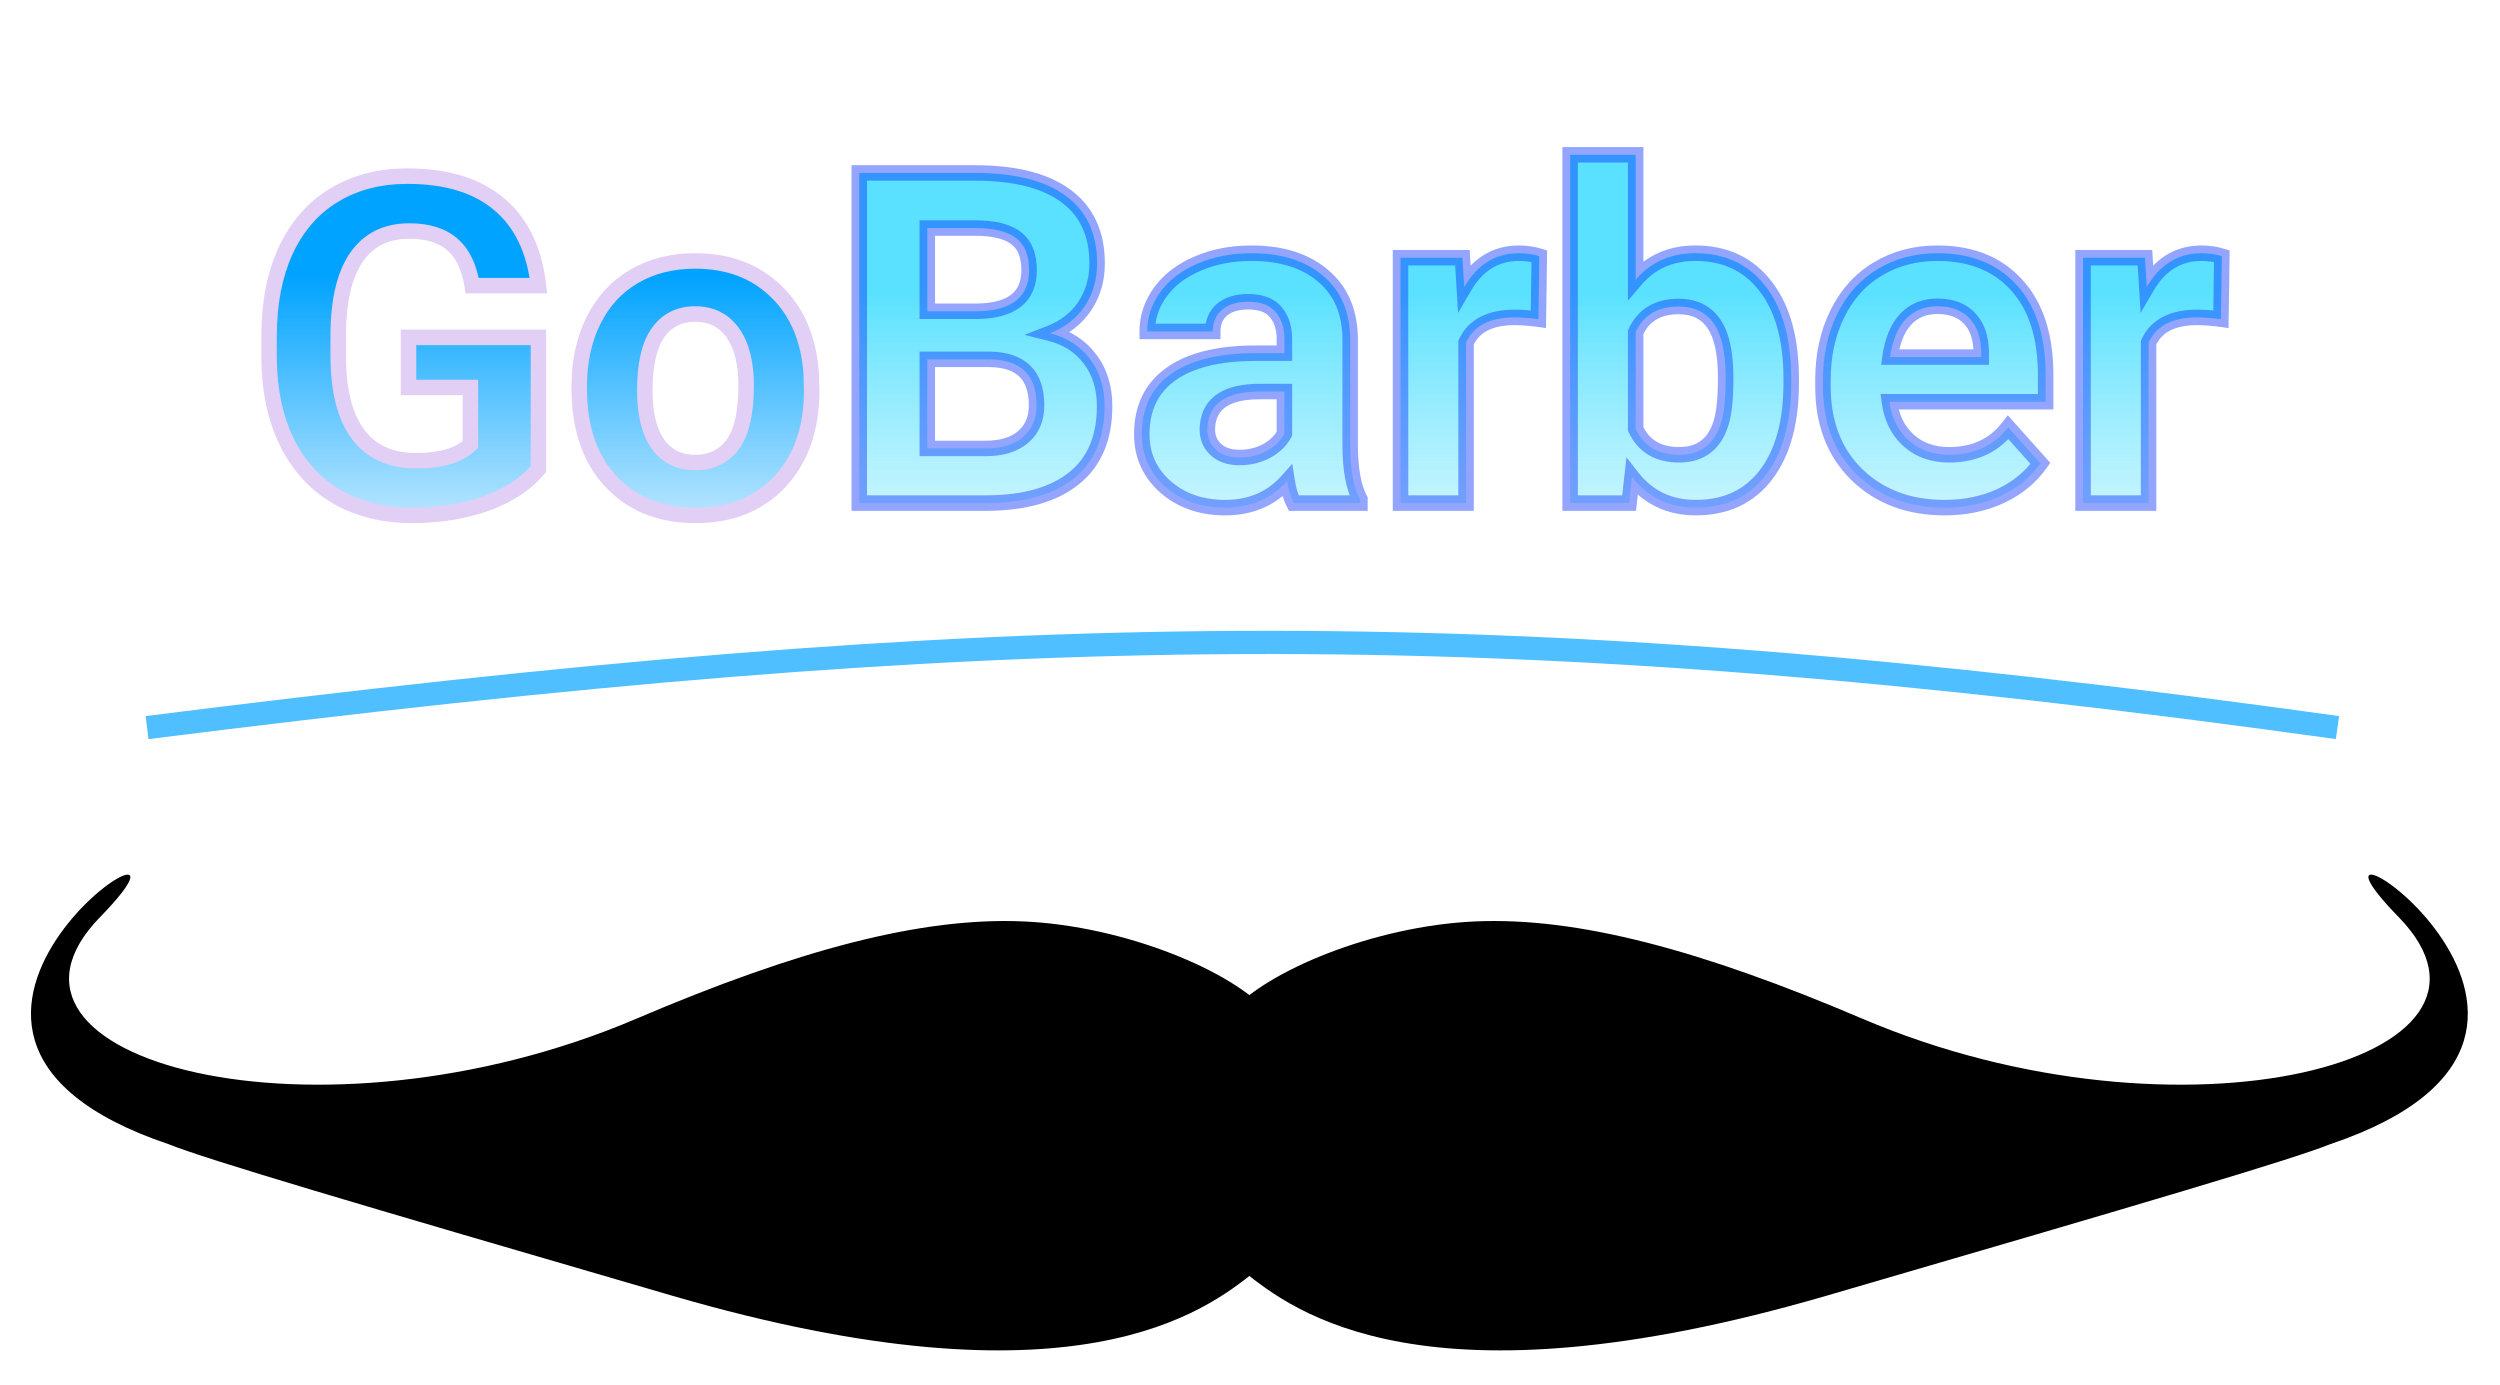 <svg width="323" height="179" viewBox="0 0 323 179" fill="none" xmlns="http://www.w3.org/2000/svg">
<g filter="url(#filter0_d)">
<path d="M86.848 162.405C139.003 177.598 155.827 164.316 162.136 159.29C164.637 157.297 168.62 154.471 168.62 149.471C168.62 144.471 168.62 139.971 168.62 137.471C168.62 132.471 168.62 131.471 164.005 125.971C159.389 120.471 145.309 114.635 132.273 114.049C119.029 113.454 102.994 117.749 82.221 126.616C41.002 144.209 -5.096 131.971 12.947 113.471C30.99 94.971 -21.938 128.124 21.805 142.839C26.852 144.85 44.757 150.144 86.848 162.405Z" fill="black"/>
<path d="M235.991 162.405C183.836 177.598 167.012 164.316 160.703 159.29C158.202 157.297 154.219 154.471 154.219 149.471C154.219 144.471 154.219 139.971 154.219 137.471C154.219 132.471 154.219 131.471 158.834 125.971C163.45 120.471 177.53 114.635 190.566 114.049C203.81 113.454 219.845 117.749 240.618 126.616C281.837 144.209 327.935 131.971 309.892 113.471C291.849 94.971 344.777 128.124 301.034 142.839C295.987 144.85 278.082 150.144 235.991 162.405Z" fill="black"/>
</g>
<g filter="url(#filter1_d)">
<path d="M68.567 59.609C66.986 61.504 64.749 62.978 61.859 64.033C58.968 65.068 55.765 65.586 52.249 65.586C48.558 65.586 45.316 64.785 42.523 63.184C39.749 61.562 37.601 59.219 36.077 56.152C34.573 53.086 33.802 49.482 33.763 45.342V42.441C33.763 38.184 34.476 34.502 35.901 31.396C37.347 28.271 39.417 25.889 42.112 24.248C44.827 22.588 48.001 21.758 51.634 21.758C56.693 21.758 60.648 22.969 63.499 25.391C66.351 27.793 68.04 31.299 68.567 35.908H60.013C59.622 33.467 58.753 31.68 57.405 30.547C56.077 29.414 54.241 28.848 51.898 28.848C48.909 28.848 46.634 29.971 45.071 32.217C43.509 34.463 42.718 37.803 42.698 42.236V44.961C42.698 49.434 43.548 52.812 45.247 55.098C46.946 57.383 49.437 58.525 52.718 58.525C56.019 58.525 58.372 57.822 59.779 56.416V49.062H51.78V42.588H68.567V59.609ZM73.841 48.857C73.841 45.713 74.446 42.91 75.657 40.449C76.868 37.988 78.607 36.084 80.872 34.736C83.157 33.389 85.804 32.715 88.812 32.715C93.089 32.715 96.575 34.023 99.271 36.641C101.986 39.258 103.499 42.812 103.812 47.305L103.87 49.473C103.87 54.336 102.513 58.242 99.798 61.191C97.083 64.121 93.441 65.586 88.87 65.586C84.3 65.586 80.648 64.121 77.913 61.191C75.198 58.262 73.841 54.277 73.841 49.238V48.857ZM82.308 49.473C82.308 52.48 82.874 54.785 84.007 56.387C85.14 57.969 86.761 58.76 88.87 58.76C90.921 58.76 92.523 57.978 93.675 56.416C94.827 54.834 95.403 52.315 95.403 48.857C95.403 45.908 94.827 43.623 93.675 42.002C92.523 40.381 90.901 39.57 88.812 39.57C86.741 39.57 85.14 40.381 84.007 42.002C82.874 43.603 82.308 46.094 82.308 49.473Z" fill="url(#paint0_linear)" style="mix-blend-mode:darken"/>
<path d="M68.567 59.609L69.335 60.25L69.567 59.972V59.609H68.567ZM61.859 64.033L62.196 64.975L62.201 64.973L61.859 64.033ZM42.523 63.184L42.018 64.047L42.025 64.051L42.523 63.184ZM36.077 56.152L35.179 56.593L35.182 56.597L36.077 56.152ZM33.763 45.342L32.763 45.342L32.763 45.351L33.763 45.342ZM35.901 31.396L34.994 30.977L34.993 30.979L35.901 31.396ZM42.112 24.248L42.632 25.102L42.634 25.101L42.112 24.248ZM63.499 25.391L62.852 26.153L62.855 26.155L63.499 25.391ZM68.567 35.908V36.908H69.689L69.561 35.794L68.567 35.908ZM60.013 35.908L59.025 36.066L59.16 36.908H60.013V35.908ZM57.405 30.547L56.757 31.308L56.762 31.312L57.405 30.547ZM45.071 32.217L44.251 31.646L45.071 32.217ZM42.698 42.236L41.698 42.232V42.236H42.698ZM59.779 56.416L60.486 57.123L60.779 56.83V56.416H59.779ZM59.779 49.062H60.779V48.062H59.779V49.062ZM51.78 49.062H50.78V50.062H51.78V49.062ZM51.78 42.588V41.588H50.78V42.588H51.78ZM68.567 42.588H69.567V41.588H68.567V42.588ZM67.8 58.968C66.356 60.698 64.281 62.085 61.516 63.094L62.201 64.973C65.217 63.872 67.615 62.31 69.335 60.25L67.8 58.968ZM61.521 63.092C58.753 64.083 55.666 64.586 52.249 64.586V66.586C55.863 66.586 59.182 66.054 62.196 64.975L61.521 63.092ZM52.249 64.586C48.706 64.586 45.641 63.819 43.02 62.316L42.025 64.051C44.991 65.751 48.409 66.586 52.249 66.586V64.586ZM43.027 62.32C40.433 60.804 38.416 58.611 36.973 55.707L35.182 56.597C36.786 59.826 39.065 62.321 42.018 64.047L43.027 62.32ZM36.975 55.712C35.55 52.805 34.801 49.355 34.763 45.332L32.763 45.351C32.803 49.61 33.597 53.367 35.179 56.593L36.975 55.712ZM34.763 45.342V42.441H32.763V45.342H34.763ZM34.763 42.441C34.763 38.293 35.458 34.76 36.81 31.814L34.993 30.979C33.494 34.244 32.763 38.074 32.763 42.441H34.763ZM36.809 31.816C38.179 28.854 40.122 26.63 42.632 25.102L41.593 23.394C38.712 25.147 36.515 27.689 34.994 30.977L36.809 31.816ZM42.634 25.101C45.171 23.55 48.159 22.758 51.634 22.758V20.758C47.844 20.758 44.484 21.626 41.591 23.395L42.634 25.101ZM51.634 22.758C56.539 22.758 60.236 23.931 62.852 26.153L64.147 24.628C61.059 22.006 56.846 20.758 51.634 20.758V22.758ZM62.855 26.155C65.466 28.355 67.068 31.601 67.574 36.022L69.561 35.794C69.012 30.997 67.235 27.23 64.144 24.626L62.855 26.155ZM68.567 34.908H60.013V36.908H68.567V34.908ZM61 35.75C60.587 33.167 59.643 31.121 58.049 29.781L56.762 31.312C57.863 32.238 58.657 33.767 59.025 36.066L61 35.75ZM58.054 29.786C56.491 28.453 54.397 27.848 51.898 27.848V29.848C54.086 29.848 55.663 30.375 56.757 31.308L58.054 29.786ZM51.898 27.848C48.617 27.848 46.019 29.103 44.251 31.646L45.892 32.788C47.249 30.838 49.201 29.848 51.898 29.848V27.848ZM44.251 31.646C42.521 34.133 41.718 37.71 41.698 42.232L43.698 42.241C43.718 37.895 44.497 34.793 45.892 32.788L44.251 31.646ZM41.698 42.236V44.961H43.698V42.236H41.698ZM41.698 44.961C41.698 49.534 42.563 53.163 44.445 55.694L46.05 54.501C44.533 52.462 43.698 49.333 43.698 44.961H41.698ZM44.445 55.694C46.363 58.274 49.175 59.525 52.718 59.525V57.525C49.698 57.525 47.53 56.491 46.05 54.501L44.445 55.694ZM52.718 59.525C56.118 59.525 58.8 58.808 60.486 57.123L59.071 55.709C57.944 56.836 55.919 57.525 52.718 57.525V59.525ZM60.779 56.416V49.062H58.779V56.416H60.779ZM59.779 48.062H51.78V50.062H59.779V48.062ZM52.78 49.062V42.588H50.78V49.062H52.78ZM51.78 43.588H68.567V41.588H51.78V43.588ZM67.567 42.588V59.609H69.567V42.588H67.567ZM80.872 34.736L80.364 33.875L80.361 33.877L80.872 34.736ZM99.271 36.641L98.574 37.358L98.577 37.361L99.271 36.641ZM103.812 47.305L104.811 47.278L104.811 47.257L104.809 47.235L103.812 47.305ZM103.87 49.473H104.87V49.459L104.87 49.446L103.87 49.473ZM99.798 61.191L100.531 61.871L100.534 61.869L99.798 61.191ZM77.913 61.191L77.18 61.871L77.182 61.874L77.913 61.191ZM84.007 56.387L83.191 56.964L83.194 56.969L84.007 56.387ZM93.675 56.416L94.48 57.01L94.483 57.005L93.675 56.416ZM84.007 42.002L84.823 42.579L84.827 42.575L84.007 42.002ZM74.841 48.857C74.841 45.843 75.421 43.196 76.555 40.891L74.76 40.008C73.472 42.625 72.841 45.582 72.841 48.857H74.841ZM76.555 40.891C77.684 38.596 79.291 36.84 81.383 35.596L80.361 33.877C77.922 35.328 76.053 37.38 74.76 40.008L76.555 40.891ZM81.38 35.598C83.492 34.352 85.958 33.715 88.812 33.715V31.715C85.65 31.715 82.823 32.425 80.364 33.875L81.38 35.598ZM88.812 33.715C92.868 33.715 96.092 34.948 98.574 37.358L99.967 35.923C97.059 33.099 93.31 31.715 88.812 31.715V33.715ZM98.577 37.361C101.08 39.774 102.515 43.078 102.814 47.374L104.809 47.235C104.483 42.547 102.891 38.742 99.965 35.921L98.577 37.361ZM102.812 47.332L102.871 49.5L104.87 49.446L104.811 47.278L102.812 47.332ZM102.87 49.473C102.87 54.141 101.573 57.787 99.062 60.514L100.534 61.869C103.453 58.697 104.87 54.531 104.87 49.473H102.87ZM99.064 60.512C96.567 63.207 93.206 64.586 88.87 64.586V66.586C93.675 66.586 97.599 65.035 100.531 61.871L99.064 60.512ZM88.87 64.586C84.534 64.586 81.162 63.207 78.644 60.509L77.182 61.874C80.133 65.035 84.066 66.586 88.87 66.586V64.586ZM78.647 60.512C76.145 57.812 74.841 54.094 74.841 49.238H72.841C72.841 54.461 74.252 58.712 77.18 61.871L78.647 60.512ZM74.841 49.238V48.857H72.841V49.238H74.841ZM81.308 49.473C81.308 52.584 81.89 55.126 83.191 56.964L84.823 55.809C83.858 54.445 83.308 52.377 83.308 49.473H81.308ZM83.194 56.969C84.532 58.838 86.47 59.76 88.87 59.76V57.76C87.052 57.76 85.747 57.1 84.82 55.804L83.194 56.969ZM88.87 59.76C91.218 59.76 93.127 58.844 94.48 57.01L92.87 55.822C91.918 57.113 90.624 57.76 88.87 57.76V59.76ZM94.483 57.005C95.824 55.164 96.403 52.383 96.403 48.857H94.403C94.403 52.246 93.831 54.504 92.867 55.827L94.483 57.005ZM96.403 48.857C96.403 45.796 95.808 43.277 94.49 41.423L92.86 42.581C93.847 43.969 94.403 46.021 94.403 48.857H96.403ZM94.49 41.423C93.139 39.522 91.206 38.57 88.812 38.57V40.57C90.597 40.57 91.906 41.239 92.86 42.581L94.49 41.423ZM88.812 38.57C86.433 38.57 84.517 39.526 83.187 41.429L84.827 42.575C85.762 41.236 87.05 40.57 88.812 40.57V38.57ZM83.191 41.425C81.879 43.278 81.308 46.02 81.308 49.473H83.308C83.308 46.167 83.869 43.929 84.823 42.579L83.191 41.425Z" fill="#E2CFF5"/>
</g>
<path d="M111.016 65V22.344H125.957C131.133 22.344 135.059 23.34 137.734 25.332C140.41 27.305 141.748 30.205 141.748 34.033C141.748 36.123 141.211 37.969 140.137 39.57C139.062 41.152 137.568 42.315 135.654 43.057C137.842 43.603 139.561 44.707 140.811 46.367C142.08 48.027 142.715 50.059 142.715 52.461C142.715 56.562 141.406 59.668 138.789 61.777C136.172 63.887 132.441 64.961 127.598 65H111.016ZM119.805 46.426V57.94H127.334C129.404 57.94 131.016 57.451 132.168 56.475C133.34 55.478 133.926 54.111 133.926 52.373C133.926 48.467 131.904 46.484 127.861 46.426H119.805ZM119.805 40.215H126.309C130.742 40.137 132.959 38.369 132.959 34.912C132.959 32.978 132.393 31.592 131.26 30.752C130.146 29.893 128.379 29.463 125.957 29.463H119.805V40.215ZM167.148 65C166.758 64.238 166.475 63.291 166.299 62.158C164.248 64.443 161.582 65.586 158.301 65.586C155.195 65.586 152.617 64.688 150.566 62.891C148.535 61.094 147.52 58.828 147.52 56.094C147.52 52.734 148.76 50.156 151.24 48.359C153.74 46.562 157.344 45.654 162.051 45.635H165.947V43.818C165.947 42.353 165.566 41.182 164.805 40.303C164.062 39.424 162.881 38.984 161.26 38.984C159.834 38.984 158.711 39.326 157.891 40.01C157.09 40.693 156.689 41.631 156.689 42.822H148.223C148.223 40.986 148.789 39.287 149.922 37.725C151.055 36.162 152.656 34.941 154.727 34.062C156.797 33.164 159.121 32.715 161.699 32.715C165.605 32.715 168.701 33.701 170.986 35.674C173.291 37.627 174.443 40.381 174.443 43.935V57.676C174.463 60.684 174.883 62.959 175.703 64.502V65H167.148ZM160.146 59.111C161.396 59.111 162.549 58.838 163.604 58.291C164.658 57.725 165.439 56.973 165.947 56.035V50.586H162.783C158.545 50.586 156.289 52.051 156.016 54.98L155.986 55.478C155.986 56.533 156.357 57.402 157.1 58.086C157.842 58.77 158.857 59.111 160.146 59.111ZM198.76 41.24C197.607 41.084 196.592 41.006 195.713 41.006C192.51 41.006 190.41 42.09 189.414 44.258V65H180.947V33.301H188.945L189.18 37.08C190.879 34.17 193.232 32.715 196.24 32.715C197.178 32.715 198.057 32.842 198.877 33.096L198.76 41.24ZM231.426 49.443C231.426 54.522 230.342 58.486 228.174 61.338C226.006 64.17 222.979 65.586 219.092 65.586C215.654 65.586 212.91 64.268 210.859 61.631L210.479 65H202.861V20H211.328V36.143C213.281 33.857 215.85 32.715 219.033 32.715C222.9 32.715 225.928 34.141 228.115 36.992C230.322 39.824 231.426 43.818 231.426 48.975V49.443ZM222.959 48.828C222.959 45.625 222.451 43.291 221.436 41.826C220.42 40.342 218.906 39.6 216.895 39.6C214.199 39.6 212.344 40.703 211.328 42.91V55.42C212.363 57.647 214.238 58.76 216.953 58.76C219.688 58.76 221.484 57.412 222.344 54.717C222.754 53.428 222.959 51.465 222.959 48.828ZM251.26 65.586C246.611 65.586 242.822 64.16 239.893 61.309C236.982 58.457 235.527 54.658 235.527 49.912V49.092C235.527 45.908 236.143 43.066 237.373 40.566C238.604 38.047 240.342 36.113 242.588 34.766C244.854 33.398 247.432 32.715 250.322 32.715C254.658 32.715 258.066 34.082 260.547 36.816C263.047 39.551 264.297 43.428 264.297 48.447V51.904H244.111C244.385 53.975 245.205 55.635 246.572 56.885C247.959 58.135 249.707 58.76 251.816 58.76C255.078 58.76 257.627 57.578 259.463 55.215L263.623 59.873C262.354 61.67 260.635 63.076 258.467 64.092C256.299 65.088 253.896 65.586 251.26 65.586ZM250.293 39.57C248.613 39.57 247.246 40.137 246.191 41.27C245.156 42.402 244.492 44.023 244.199 46.133H255.977V45.459C255.938 43.584 255.43 42.139 254.453 41.123C253.477 40.088 252.09 39.57 250.293 39.57ZM286.943 41.24C285.791 41.084 284.775 41.006 283.896 41.006C280.693 41.006 278.594 42.09 277.598 44.258V65H269.131V33.301H277.129L277.363 37.08C279.062 34.17 281.416 32.715 284.424 32.715C285.361 32.715 286.24 32.842 287.061 33.096L286.943 41.24Z" fill="url(#paint1_linear)" fill-opacity="0.85" style="mix-blend-mode:hard-light"/>
<path d="M111.016 65H110.016V66H111.016V65ZM111.016 22.344V21.344H110.016V22.344H111.016ZM137.734 25.332L137.137 26.134L137.141 26.137L137.734 25.332ZM140.137 39.57L140.964 40.132L140.967 40.127L140.137 39.57ZM135.654 43.057L135.293 42.124L132.356 43.263L135.412 44.027L135.654 43.057ZM140.811 46.367L140.012 46.969L140.016 46.975L140.811 46.367ZM127.598 65V66L127.606 66L127.598 65ZM119.805 46.426V45.426H118.805V46.426H119.805ZM119.805 57.94H118.805V58.94H119.805V57.94ZM132.168 56.475L132.814 57.237L132.816 57.236L132.168 56.475ZM127.861 46.426L127.876 45.426L127.869 45.426H127.861V46.426ZM119.805 40.215H118.805V41.215H119.805V40.215ZM126.309 40.215V41.215H126.317L126.326 41.215L126.309 40.215ZM131.26 30.752L130.649 31.544L130.656 31.549L130.664 31.555L131.26 30.752ZM119.805 29.463V28.463H118.805V29.463H119.805ZM112.016 65V22.344H110.016V65H112.016ZM111.016 23.344H125.957V21.344H111.016V23.344ZM125.957 23.344C131.029 23.344 134.706 24.324 137.137 26.134L138.332 24.53C135.411 22.356 131.237 21.344 125.957 21.344V23.344ZM137.141 26.137C139.52 27.891 140.748 30.468 140.748 34.033H142.748C142.748 29.942 141.3 26.719 138.328 24.527L137.141 26.137ZM140.748 34.033C140.748 35.942 140.261 37.59 139.306 39.013L140.967 40.127C142.161 38.347 142.748 36.304 142.748 34.033H140.748ZM139.309 39.009C138.358 40.41 137.032 41.45 135.293 42.124L136.016 43.989C138.105 43.179 139.767 41.895 140.964 40.132L139.309 39.009ZM135.412 44.027C137.397 44.523 138.911 45.508 140.012 46.969L141.609 45.766C140.21 43.907 138.286 42.684 135.897 42.087L135.412 44.027ZM140.016 46.975C141.133 48.435 141.715 50.244 141.715 52.461H143.715C143.715 49.873 143.027 47.62 141.605 45.76L140.016 46.975ZM141.715 52.461C141.715 56.334 140.491 59.121 138.162 60.999L139.417 62.556C142.321 60.215 143.715 56.791 143.715 52.461H141.715ZM138.162 60.999C135.783 62.916 132.304 63.962 127.59 64L127.606 66C132.578 65.96 136.561 64.858 139.417 62.556L138.162 60.999ZM127.598 64H111.016V66H127.598V64ZM118.805 46.426V57.94H120.805V46.426H118.805ZM119.805 58.94H127.334V56.94H119.805V58.94ZM127.334 58.94C129.553 58.94 131.424 58.416 132.814 57.237L131.521 55.712C130.607 56.487 129.255 56.94 127.334 56.94V58.94ZM132.816 57.236C134.242 56.024 134.926 54.362 134.926 52.373H132.926C132.926 53.861 132.438 54.933 131.52 55.713L132.816 57.236ZM134.926 52.373C134.926 50.256 134.376 48.484 133.11 47.243C131.85 46.007 130.044 45.457 127.876 45.426L127.847 47.426C129.721 47.453 130.948 47.924 131.709 48.67C132.465 49.411 132.926 50.584 132.926 52.373H134.926ZM127.861 45.426H119.805V47.426H127.861V45.426ZM119.805 41.215H126.309V39.215H119.805V41.215ZM126.326 41.215C128.647 41.174 130.566 40.692 131.92 39.612C133.318 38.497 133.959 36.871 133.959 34.912H131.959C131.959 36.41 131.491 37.396 130.673 38.049C129.81 38.737 128.404 39.178 126.291 39.215L126.326 41.215ZM133.959 34.912C133.959 32.788 133.329 31.041 131.855 29.949L130.664 31.555C131.456 32.142 131.959 33.169 131.959 34.912H133.959ZM131.871 29.96C130.495 28.899 128.456 28.463 125.957 28.463V30.463C128.302 30.463 129.798 30.887 130.649 31.544L131.871 29.96ZM125.957 28.463H119.805V30.463H125.957V28.463ZM118.805 29.463V40.215H120.805V29.463H118.805ZM167.148 65L166.259 65.456L166.537 66H167.148V65ZM166.299 62.158L167.287 62.005L166.964 59.92L165.555 61.49L166.299 62.158ZM150.566 62.891L149.904 63.64L149.907 63.643L150.566 62.891ZM151.24 48.359L150.657 47.547L150.654 47.55L151.24 48.359ZM162.051 45.635V44.635L162.047 44.635L162.051 45.635ZM165.947 45.635V46.635H166.947V45.635H165.947ZM164.805 40.303L164.041 40.948L164.049 40.958L164.805 40.303ZM157.891 40.01L157.25 39.242L157.241 39.249L157.891 40.01ZM156.689 42.822V43.822H157.689V42.822H156.689ZM148.223 42.822H147.223V43.822H148.223V42.822ZM154.727 34.062L155.117 34.983L155.125 34.98L154.727 34.062ZM170.986 35.674L170.333 36.431L170.34 36.437L170.986 35.674ZM174.443 57.676L173.443 57.676L173.443 57.682L174.443 57.676ZM175.703 64.502H176.703V64.253L176.586 64.032L175.703 64.502ZM175.703 65V66H176.703V65H175.703ZM163.604 58.291L164.064 59.179L164.07 59.175L164.077 59.172L163.604 58.291ZM165.947 56.035L166.827 56.511L166.947 56.289V56.035H165.947ZM165.947 50.586H166.947V49.586H165.947V50.586ZM156.016 54.98L155.02 54.888L155.018 54.905L155.017 54.922L156.016 54.98ZM155.986 55.478L154.988 55.42L154.986 55.449V55.478H155.986ZM168.038 64.544C167.71 63.903 167.452 63.066 167.287 62.005L165.311 62.312C165.498 63.517 165.806 64.573 166.259 65.456L168.038 64.544ZM165.555 61.49C163.708 63.548 161.32 64.586 158.301 64.586V66.586C161.844 66.586 164.788 65.338 167.043 62.826L165.555 61.49ZM158.301 64.586C155.402 64.586 153.069 63.753 151.225 62.139L149.907 63.643C152.166 65.622 154.989 66.586 158.301 66.586V64.586ZM151.229 62.142C149.414 60.536 148.52 58.544 148.52 56.094H146.52C146.52 59.112 147.656 61.651 149.904 63.64L151.229 62.142ZM148.52 56.094C148.52 53.019 149.634 50.758 151.827 49.169L150.654 47.55C147.886 49.555 146.52 52.45 146.52 56.094H148.52ZM151.824 49.171C154.087 47.545 157.453 46.654 162.055 46.635L162.047 44.635C157.235 44.655 153.393 45.58 150.657 47.547L151.824 49.171ZM162.051 46.635H165.947V44.635H162.051V46.635ZM166.947 45.635V43.818H164.947V45.635H166.947ZM166.947 43.818C166.947 42.177 166.517 40.752 165.56 39.648L164.049 40.958C164.616 41.611 164.947 42.53 164.947 43.818H166.947ZM165.569 39.658C164.568 38.473 163.05 37.984 161.26 37.984V39.984C162.712 39.984 163.557 40.375 164.041 40.948L165.569 39.658ZM161.26 37.984C159.679 37.984 158.303 38.364 157.25 39.242L158.531 40.778C159.119 40.288 159.989 39.984 161.26 39.984V37.984ZM157.241 39.249C156.187 40.149 155.689 41.381 155.689 42.822H157.689C157.689 41.88 157.992 41.238 158.54 40.77L157.241 39.249ZM156.689 41.822H148.223V43.822H156.689V41.822ZM149.223 42.822C149.223 41.208 149.716 39.713 150.731 38.312L149.112 37.138C147.862 38.861 147.223 40.764 147.223 42.822H149.223ZM150.731 38.312C151.741 36.919 153.186 35.803 155.117 34.983L154.336 33.142C152.126 34.08 150.368 35.405 149.112 37.138L150.731 38.312ZM155.125 34.98C157.053 34.143 159.239 33.715 161.699 33.715V31.715C159.004 31.715 156.541 32.185 154.328 33.145L155.125 34.98ZM161.699 33.715C165.438 33.715 168.277 34.656 170.333 36.431L171.64 34.917C169.125 32.746 165.773 31.715 161.699 31.715V33.715ZM170.34 36.437C172.38 38.166 173.443 40.617 173.443 43.935H175.443C175.443 40.144 174.202 37.088 171.633 34.911L170.34 36.437ZM173.443 43.935V57.676H175.443V43.935H173.443ZM173.443 57.682C173.463 60.751 173.888 63.217 174.82 64.971L176.586 64.032C175.878 62.701 175.462 60.617 175.443 57.669L173.443 57.682ZM174.703 64.502V65H176.703V64.502H174.703ZM175.703 64H167.148V66H175.703V64ZM160.146 60.111C161.548 60.111 162.859 59.803 164.064 59.179L163.143 57.403C162.238 57.873 161.245 58.111 160.146 58.111V60.111ZM164.077 59.172C165.281 58.525 166.215 57.641 166.827 56.511L165.068 55.559C164.664 56.304 164.035 56.924 163.13 57.41L164.077 59.172ZM166.947 56.035V50.586H164.947V56.035H166.947ZM165.947 49.586H162.783V51.586H165.947V49.586ZM162.783 49.586C160.573 49.586 158.726 49.964 157.368 50.846C155.957 51.762 155.182 53.151 155.02 54.888L157.011 55.073C157.123 53.88 157.612 53.072 158.457 52.523C159.355 51.941 160.755 51.586 162.783 51.586V49.586ZM155.017 54.922L154.988 55.42L156.985 55.537L157.014 55.039L155.017 54.922ZM154.986 55.478C154.986 56.798 155.464 57.939 156.422 58.822L157.777 57.35C157.251 56.866 156.986 56.268 156.986 55.478H154.986ZM156.422 58.822C157.396 59.718 158.679 60.111 160.146 60.111V58.111C159.036 58.111 158.288 57.821 157.777 57.35L156.422 58.822ZM198.76 41.24L198.625 42.231L199.743 42.383L199.76 41.255L198.76 41.24ZM189.414 44.258L188.505 43.84L188.414 44.039V44.258H189.414ZM189.414 65V66H190.414V65H189.414ZM180.947 65H179.947V66H180.947V65ZM180.947 33.301V32.301H179.947V33.301H180.947ZM188.945 33.301L189.943 33.239L189.885 32.301H188.945V33.301ZM189.18 37.08L188.182 37.142L188.385 40.424L190.043 37.584L189.18 37.08ZM198.877 33.096L199.877 33.11L199.888 32.362L199.173 32.14L198.877 33.096ZM198.894 40.249C197.711 40.089 196.648 40.006 195.713 40.006V42.006C196.535 42.006 197.504 42.079 198.625 42.231L198.894 40.249ZM195.713 40.006C192.278 40.006 189.722 41.193 188.505 43.84L190.323 44.675C191.099 42.987 192.742 42.006 195.713 42.006V40.006ZM188.414 44.258V65H190.414V44.258H188.414ZM189.414 64H180.947V66H189.414V64ZM181.947 65V33.301H179.947V65H181.947ZM180.947 34.301H188.945V32.301H180.947V34.301ZM187.947 33.363L188.182 37.142L190.178 37.018L189.943 33.239L187.947 33.363ZM190.043 37.584C191.589 34.937 193.637 33.715 196.24 33.715V31.715C192.828 31.715 190.169 33.403 188.316 36.576L190.043 37.584ZM196.24 33.715C197.087 33.715 197.865 33.829 198.581 34.051L199.173 32.14C198.248 31.854 197.269 31.715 196.24 31.715V33.715ZM197.877 33.081L197.76 41.226L199.76 41.255L199.877 33.11L197.877 33.081ZM228.174 61.338L228.968 61.946L228.97 61.943L228.174 61.338ZM210.859 61.631L211.649 61.017L210.141 59.079L209.866 61.519L210.859 61.631ZM210.479 65V66H211.372L211.472 65.112L210.479 65ZM202.861 65H201.861V66H202.861V65ZM202.861 20V19H201.861V20H202.861ZM211.328 20H212.328V19H211.328V20ZM211.328 36.143H210.328V38.852L212.088 36.792L211.328 36.143ZM228.115 36.992L227.322 37.601L227.326 37.607L228.115 36.992ZM221.436 41.826L220.61 42.391L220.614 42.396L221.436 41.826ZM211.328 42.91L210.42 42.492L210.328 42.691V42.91H211.328ZM211.328 55.42H210.328V55.641L210.421 55.842L211.328 55.42ZM222.344 54.717L223.296 55.021L223.297 55.02L222.344 54.717ZM230.426 49.443C230.426 54.392 229.368 58.115 227.378 60.733L228.97 61.943C231.315 58.858 232.426 54.651 232.426 49.443H230.426ZM227.38 60.73C225.42 63.29 222.699 64.586 219.092 64.586V66.586C223.258 66.586 226.592 65.049 228.968 61.946L227.38 60.73ZM219.092 64.586C215.952 64.586 213.504 63.402 211.649 61.017L210.07 62.245C212.317 65.133 215.356 66.586 219.092 66.586V64.586ZM209.866 61.519L209.485 64.888L211.472 65.112L211.853 61.743L209.866 61.519ZM210.479 64H202.861V66H210.479V64ZM203.861 65V20H201.861V65H203.861ZM202.861 21H211.328V19H202.861V21ZM210.328 20V36.143H212.328V20H210.328ZM212.088 36.792C213.839 34.744 216.122 33.715 219.033 33.715V31.715C215.577 31.715 212.723 32.971 210.568 35.493L212.088 36.792ZM219.033 33.715C222.617 33.715 225.34 35.017 227.322 37.601L228.909 36.383C226.516 33.264 223.184 31.715 219.033 31.715V33.715ZM227.326 37.607C229.348 40.201 230.426 43.947 230.426 48.975H232.426C232.426 43.69 231.296 39.447 228.904 36.377L227.326 37.607ZM230.426 48.975V49.443H232.426V48.975H230.426ZM223.959 48.828C223.959 45.563 223.45 42.976 222.257 41.256L220.614 42.396C221.453 43.606 221.959 45.687 221.959 48.828H223.959ZM222.261 41.261C221.034 39.469 219.191 38.6 216.895 38.6V40.6C218.622 40.6 219.805 41.215 220.61 42.391L222.261 41.261ZM216.895 38.6C215.411 38.6 214.087 38.904 212.97 39.568C211.847 40.236 211.001 41.229 210.42 42.492L212.237 43.328C212.671 42.385 213.26 41.722 213.993 41.287C214.732 40.847 215.682 40.6 216.895 40.6V38.6ZM210.328 42.91V55.42H212.328V42.91H210.328ZM210.421 55.842C211.013 57.114 211.868 58.112 213 58.785C214.126 59.453 215.46 59.76 216.953 59.76V57.76C215.732 57.76 214.771 57.51 214.021 57.065C213.278 56.624 212.679 55.953 212.235 54.998L210.421 55.842ZM216.953 59.76C218.489 59.76 219.845 59.379 220.952 58.549C222.055 57.721 222.82 56.515 223.296 55.021L221.391 54.413C221.008 55.614 220.445 56.429 219.752 56.949C219.061 57.467 218.152 57.76 216.953 57.76V59.76ZM223.297 55.02C223.755 53.579 223.959 51.49 223.959 48.828H221.959C221.959 51.44 221.753 53.276 221.391 54.414L223.297 55.02ZM239.893 61.309L239.193 62.023L239.195 62.025L239.893 61.309ZM237.373 40.566L238.27 41.008L238.272 41.005L237.373 40.566ZM242.588 34.766L243.102 35.623L243.105 35.622L242.588 34.766ZM260.547 36.816L259.806 37.488L259.809 37.491L260.547 36.816ZM264.297 51.904V52.904H265.297V51.904H264.297ZM244.111 51.904V50.904H242.971L243.12 52.035L244.111 51.904ZM246.572 56.885L245.897 57.623L245.903 57.627L246.572 56.885ZM259.463 55.215L260.209 54.549L259.409 53.654L258.673 54.601L259.463 55.215ZM263.623 59.873L264.44 60.45L264.899 59.8L264.369 59.207L263.623 59.873ZM258.467 64.092L258.884 65.001L258.891 64.997L258.467 64.092ZM246.191 41.27L245.459 40.588L245.453 40.595L246.191 41.27ZM244.199 46.133L243.209 45.995L243.051 47.133H244.199V46.133ZM255.977 46.133V47.133H256.977V46.133H255.977ZM255.977 45.459H256.977V45.449L256.976 45.438L255.977 45.459ZM254.453 41.123L253.726 41.809L253.732 41.816L254.453 41.123ZM251.26 64.586C246.833 64.586 243.307 63.236 240.59 60.592L239.195 62.025C242.337 65.084 246.389 66.586 251.26 66.586V64.586ZM240.592 60.594C237.906 57.962 236.527 54.438 236.527 49.912H234.527C234.527 54.879 236.059 58.952 239.193 62.023L240.592 60.594ZM236.527 49.912V49.092H234.527V49.912H236.527ZM236.527 49.092C236.527 46.039 237.116 43.352 238.27 41.008L236.476 40.125C235.169 42.781 234.527 45.777 234.527 49.092H236.527ZM238.272 41.005C239.423 38.647 241.034 36.864 243.102 35.623L242.073 33.908C239.65 35.362 237.784 37.447 236.474 40.128L238.272 41.005ZM243.105 35.622C245.2 34.357 247.596 33.715 250.322 33.715V31.715C247.267 31.715 244.507 32.44 242.071 33.909L243.105 35.622ZM250.322 33.715C254.43 33.715 257.549 35 259.806 37.488L261.288 36.145C258.584 33.164 254.886 31.715 250.322 31.715V33.715ZM259.809 37.491C262.088 39.984 263.297 43.588 263.297 48.447H265.297C265.297 43.268 264.006 39.117 261.285 36.142L259.809 37.491ZM263.297 48.447V51.904H265.297V48.447H263.297ZM264.297 50.904H244.111V52.904H264.297V50.904ZM243.12 52.035C243.42 54.307 244.334 56.194 245.897 57.623L247.247 56.147C246.076 55.076 245.35 53.642 245.103 51.773L243.12 52.035ZM245.903 57.627C247.497 59.065 249.494 59.76 251.816 59.76V57.76C249.92 57.76 248.421 57.205 247.242 56.142L245.903 57.627ZM251.816 59.76C255.355 59.76 258.208 58.46 260.253 55.828L258.673 54.601C257.045 56.697 254.801 57.76 251.816 57.76V59.76ZM258.717 55.881L262.877 60.539L264.369 59.207L260.209 54.549L258.717 55.881ZM262.806 59.296C261.646 60.939 260.068 62.237 258.043 63.186L258.891 64.997C261.202 63.915 263.061 62.401 264.44 60.45L262.806 59.296ZM258.049 63.183C256.025 64.113 253.768 64.586 251.26 64.586V66.586C254.025 66.586 256.572 66.063 258.884 65.001L258.049 63.183ZM250.293 38.57C248.362 38.57 246.721 39.234 245.46 40.588L246.923 41.951C247.772 41.04 248.864 40.57 250.293 40.57V38.57ZM245.453 40.595C244.238 41.925 243.519 43.761 243.209 45.995L245.19 46.27C245.465 44.286 246.075 42.88 246.93 41.944L245.453 40.595ZM244.199 47.133H255.977V45.133H244.199V47.133ZM256.977 46.133V45.459H254.977V46.133H256.977ZM256.976 45.438C256.934 43.397 256.376 41.68 255.174 40.43L253.732 41.816C254.484 42.598 254.941 43.771 254.977 45.48L256.976 45.438ZM255.181 40.437C253.968 39.152 252.288 38.57 250.293 38.57V40.57C251.891 40.57 252.985 41.024 253.726 41.809L255.181 40.437ZM286.943 41.24L286.809 42.231L287.927 42.383L287.943 41.255L286.943 41.24ZM277.598 44.258L276.689 43.84L276.598 44.039V44.258H277.598ZM277.598 65V66H278.598V65H277.598ZM269.131 65H268.131V66H269.131V65ZM269.131 33.301V32.301H268.131V33.301H269.131ZM277.129 33.301L278.127 33.239L278.069 32.301H277.129V33.301ZM277.363 37.08L276.365 37.142L276.569 40.424L278.227 37.584L277.363 37.08ZM287.061 33.096L288.06 33.11L288.071 32.362L287.356 32.14L287.061 33.096ZM287.078 40.249C285.894 40.089 284.832 40.006 283.896 40.006V42.006C284.719 42.006 285.688 42.079 286.809 42.231L287.078 40.249ZM283.896 40.006C280.461 40.006 277.905 41.193 276.689 43.84L278.506 44.675C279.282 42.987 280.925 42.006 283.896 42.006V40.006ZM276.598 44.258V65H278.598V44.258H276.598ZM277.598 64H269.131V66H277.598V64ZM270.131 65V33.301H268.131V65H270.131ZM269.131 34.301H277.129V32.301H269.131V34.301ZM276.131 33.363L276.365 37.142L278.361 37.018L278.127 33.239L276.131 33.363ZM278.227 37.584C279.773 34.937 281.82 33.715 284.424 33.715V31.715C281.012 31.715 278.352 33.403 276.5 36.576L278.227 37.584ZM284.424 33.715C285.27 33.715 286.049 33.829 286.765 34.051L287.356 32.14C286.432 31.854 285.452 31.715 284.424 31.715V33.715ZM286.061 33.081L285.943 41.226L287.943 41.255L288.06 33.11L286.061 33.081Z" fill="#0029FF" fill-opacity="0.42"/>
<g filter="url(#filter2_df)">
<path d="M19 93.005C129.531 79.084 191.496 77.598 302 93.005" stroke="#00A3FF" stroke-opacity="0.69" stroke-width="3"/>
</g>
<defs>
<filter id="filter0_d" x="0" y="108" width="322.839" height="70.471" filterUnits="userSpaceOnUse" color-interpolation-filters="sRGB">
<feFlood flood-opacity="0" result="BackgroundImageFix"/>
<feColorMatrix in="SourceAlpha" type="matrix" values="0 0 0 0 0 0 0 0 0 0 0 0 0 0 0 0 0 0 127 0"/>
<feOffset dy="5"/>
<feGaussianBlur stdDeviation="2"/>
<feColorMatrix type="matrix" values="0 0 0 0 0 0 0 0 0 0 0 0 0 0 0 0 0 0 0.43 0"/>
<feBlend mode="normal" in2="BackgroundImageFix" result="effect1_dropShadow"/>
<feBlend mode="normal" in="SourceGraphic" in2="effect1_dropShadow" result="shape"/>
</filter>
<filter id="filter1_d" x="32.763" y="20.758" width="74.108" height="47.828" filterUnits="userSpaceOnUse" color-interpolation-filters="sRGB">
<feFlood flood-opacity="0" result="BackgroundImageFix"/>
<feColorMatrix in="SourceAlpha" type="matrix" values="0 0 0 0 0 0 0 0 0 0 0 0 0 0 0 0 0 0 127 0"/>
<feOffset dx="1" dy="1"/>
<feGaussianBlur stdDeviation="0.5"/>
<feColorMatrix type="matrix" values="0 0 0 0 0 0 0 0 0 0.52 0 0 0 0 1 0 0 0 0.22 0"/>
<feBlend mode="normal" in2="BackgroundImageFix" result="effect1_dropShadow"/>
<feBlend mode="normal" in="SourceGraphic" in2="effect1_dropShadow" result="shape"/>
</filter>
<filter id="filter2_df" x="14.813" y="77.5" width="291.395" height="21.993" filterUnits="userSpaceOnUse" color-interpolation-filters="sRGB">
<feFlood flood-opacity="0" result="BackgroundImageFix"/>
<feColorMatrix in="SourceAlpha" type="matrix" values="0 0 0 0 0 0 0 0 0 0 0 0 0 0 0 0 0 0 127 0"/>
<feOffset dy="1"/>
<feGaussianBlur stdDeviation="2"/>
<feColorMatrix type="matrix" values="0 0 0 0 0.459 0 0 0 0 0.033 0 0 0 0 1 0 0 0 1 0"/>
<feBlend mode="normal" in2="BackgroundImageFix" result="effect1_dropShadow"/>
<feBlend mode="normal" in="SourceGraphic" in2="effect1_dropShadow" result="shape"/>
<feGaussianBlur stdDeviation="1.5" result="effect2_foregroundBlur"/>
</filter>
<linearGradient id="paint0_linear" x1="68.421" y1="9" x2="68.421" y2="79" gradientUnits="userSpaceOnUse">
<stop offset="0.365" stop-color="#00A3FF"/>
<stop offset="0.986" stop-color="#00A3FF" stop-opacity="0"/>
</linearGradient>
<linearGradient id="paint1_linear" x1="197.5" y1="0" x2="197.5" y2="88" gradientUnits="userSpaceOnUse">
<stop offset="0.432" stop-color="#3DDCFF"/>
<stop offset="1" stop-color="#8BEAFF" stop-opacity="0"/>
</linearGradient>
</defs>
</svg>
